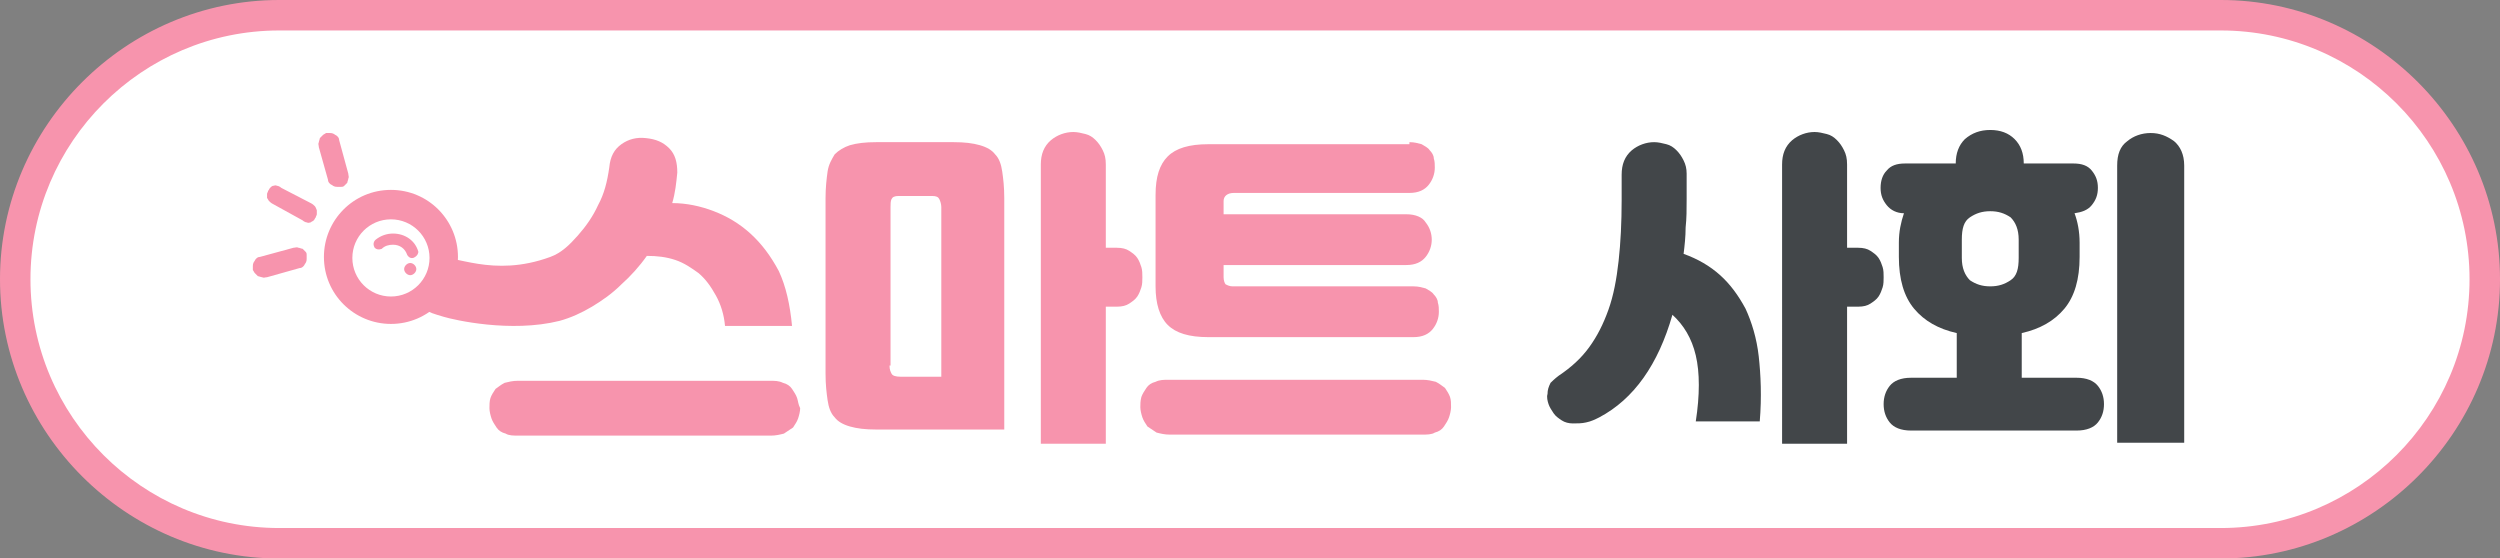 <?xml version="1.0" encoding="utf-8"?>
<!-- Generator: Adobe Illustrator 25.2.0, SVG Export Plug-In . SVG Version: 6.00 Build 0)  -->
<svg version="1.1" id="레이어_1" xmlns="http://www.w3.org/2000/svg" xmlns:xlink="http://www.w3.org/1999/xlink" x="0px"
	 y="0px" viewBox="0 0 246.2 55" style="enable-background:new 0 0 246.2 55;" xml:space="preserve">
<rect x="0" y="0" width="246.2" height="55" fill="#808080" stroke="none"/>
<g>
	<g>
		<path style="fill:#FFFFFF;" d="M27.5,53.5c-14.3,0-26-11.7-26-26s11.7-26,26-26h191.2c14.3,0,26,11.7,26,26s-11.7,26-26,26H27.5z"
			/>
		<path style="fill:#F794AD;" d="M218.7,3c13.5,0,24.5,11,24.5,24.5c0,13.5-11,24.5-24.5,24.5H27.5C14,52,3,41,3,27.5
			C3,14,14,3,27.5,3H218.7 M218.7,0H27.5C12.4,0,0,12.4,0,27.5v0C0,42.6,12.4,55,27.5,55h191.2c15.1,0,27.5-12.4,27.5-27.5v0
			C246.2,12.4,233.8,0,218.7,0L218.7,0z"/>
	</g>
	<g>
		<path style="fill:#424649;" d="M153.5,37c1.2-0.8,2.2-1.7,3-2.8c0.8-1.1,1.4-2.3,1.9-3.7c0.5-1.4,0.8-3,1-4.8
			c0.2-1.8,0.3-3.8,0.3-6v-2.5c0-1,0.3-1.8,1-2.4c0.6-0.5,1.4-0.8,2.2-0.8c0.4,0,0.8,0.1,1.2,0.2c0.4,0.1,0.7,0.3,1,0.6
			c0.3,0.3,0.5,0.6,0.7,1c0.2,0.4,0.3,0.8,0.3,1.3v2.5c0,1,0,1.9-0.1,2.8c0,0.9-0.1,1.8-0.2,2.6c1.4,0.5,2.6,1.2,3.6,2.1
			c1,0.9,1.8,2,2.5,3.3c0.6,1.3,1.1,2.9,1.3,4.7c0.2,1.8,0.3,4,0.1,6.4H167c0.4-2.6,0.4-4.8,0-6.5c-0.4-1.7-1.2-3-2.3-4
			c-1.4,4.9-3.8,8.3-7.2,10.1c-0.4,0.2-0.8,0.4-1.3,0.5c-0.4,0.1-0.9,0.1-1.3,0.1c-0.4,0-0.8-0.1-1.1-0.3c-0.3-0.2-0.6-0.4-0.8-0.7
			c-0.2-0.3-0.4-0.6-0.5-0.9c-0.1-0.3-0.2-0.7-0.1-1c0-0.4,0.1-0.7,0.3-1.1C152.8,37.6,153.1,37.3,153.5,37z M175.5,16.2
			c0-1,0.3-1.8,1-2.4c0.6-0.5,1.4-0.8,2.2-0.8c0.4,0,0.8,0.1,1.2,0.2c0.4,0.1,0.7,0.3,1,0.6c0.3,0.3,0.5,0.6,0.7,1
			c0.2,0.4,0.3,0.8,0.3,1.4v8.2h1.1c0.5,0,0.9,0.1,1.2,0.3c0.3,0.2,0.6,0.4,0.8,0.7c0.2,0.3,0.3,0.6,0.4,0.9c0.1,0.3,0.1,0.7,0.1,1
			c0,0.3,0,0.7-0.1,1c-0.1,0.3-0.2,0.6-0.4,0.9c-0.2,0.3-0.5,0.5-0.8,0.7c-0.3,0.2-0.7,0.3-1.2,0.3h-1.1v13.5h-6.4V16.2z"/>
		<path style="fill:#424649;" d="M196,12.8c1,0,1.8,0.3,2.4,0.9c0.6,0.6,0.9,1.4,0.9,2.4h4.9c0.8,0,1.4,0.2,1.8,0.7
			c0.4,0.5,0.6,1,0.6,1.7c0,0.7-0.2,1.2-0.6,1.7c-0.4,0.5-1,0.7-1.7,0.8c0.3,0.8,0.5,1.8,0.5,2.9v1.4c0,2.2-0.5,3.9-1.5,5.1
			c-1,1.2-2.4,2-4.2,2.4v4.4h5.4c1,0,1.7,0.3,2.1,0.8c0.4,0.5,0.6,1.1,0.6,1.8c0,0.7-0.2,1.3-0.6,1.8c-0.4,0.5-1.1,0.8-2.1,0.8
			h-16.3c-1,0-1.7-0.3-2.1-0.8c-0.4-0.5-0.6-1.1-0.6-1.8c0-0.7,0.2-1.3,0.6-1.8c0.4-0.5,1.1-0.8,2.1-0.8h4.5v-4.4
			c-1.8-0.4-3.2-1.2-4.2-2.4c-1-1.2-1.5-2.9-1.5-5.1v-1.4c0-1.1,0.2-2,0.5-2.9c-0.7,0-1.3-0.3-1.7-0.8c-0.4-0.5-0.6-1-0.6-1.7
			c0-0.7,0.2-1.3,0.6-1.7c0.4-0.5,1-0.7,1.8-0.7h5c0-1,0.3-1.8,0.9-2.4C194.2,13.1,195,12.8,196,12.8z M193.2,25.4
			c0,1,0.3,1.7,0.8,2.2c0.6,0.4,1.2,0.6,2,0.6c0.8,0,1.4-0.2,2-0.6c0.6-0.4,0.8-1.1,0.8-2.2v-1.8c0-1-0.3-1.7-0.8-2.2
			c-0.6-0.4-1.2-0.6-2-0.6c-0.8,0-1.4,0.2-2,0.6c-0.6,0.4-0.8,1.1-0.8,2.2V25.4z M208.5,43.5V16.3c0-1.1,0.3-1.9,1-2.4
			c0.6-0.5,1.4-0.8,2.3-0.8c0.9,0,1.6,0.3,2.3,0.8c0.6,0.5,1,1.3,1,2.4v27.3H208.5z"/>
	</g>
	<g>
		<path style="fill:#F794AD;" d="M86.3,42.3c-1.1,0-1.9-0.1-2.6-0.3c-0.7-0.2-1.2-0.5-1.5-0.9c-0.4-0.4-0.6-1-0.7-1.7
			c-0.1-0.7-0.2-1.5-0.2-2.6V19.5c0-1,0.1-1.9,0.2-2.6c0.1-0.7,0.4-1.2,0.7-1.7c0.4-0.4,0.9-0.7,1.5-0.9c0.7-0.2,1.5-0.3,2.6-0.3
			h7.6c1.1,0,1.9,0.1,2.6,0.3c0.7,0.2,1.2,0.5,1.5,0.9c0.4,0.4,0.6,1,0.7,1.7c0.1,0.7,0.2,1.5,0.2,2.6v22.8H86.3z M87.6,36
			c0,0.4,0.1,0.6,0.2,0.8c0.1,0.2,0.4,0.3,0.9,0.3h4V20.4c0-0.3-0.1-0.6-0.2-0.8c-0.1-0.2-0.3-0.3-0.7-0.3h-3.3
			c-0.4,0-0.6,0.1-0.7,0.3c-0.1,0.2-0.1,0.5-0.1,0.8V36z M102.5,16.2c0-1,0.3-1.8,1-2.4c0.6-0.5,1.4-0.8,2.2-0.8
			c0.4,0,0.8,0.1,1.2,0.2c0.4,0.1,0.7,0.3,1,0.6c0.3,0.3,0.5,0.6,0.7,1c0.2,0.4,0.3,0.8,0.3,1.4v8.2h1.1c0.5,0,0.9,0.1,1.2,0.3
			c0.3,0.2,0.6,0.4,0.8,0.7c0.2,0.3,0.3,0.6,0.4,0.9c0.1,0.3,0.1,0.7,0.1,1c0,0.3,0,0.7-0.1,1c-0.1,0.3-0.2,0.6-0.4,0.9
			c-0.2,0.3-0.5,0.5-0.8,0.7c-0.3,0.2-0.7,0.3-1.2,0.3h-1.1v13.5h-6.4V16.2z"/>
		<path style="fill:#F794AD;" d="M140.1,37.4c0.5,0,0.9,0.1,1.3,0.2c0.4,0.2,0.6,0.4,0.9,0.6c0.2,0.3,0.4,0.6,0.5,0.9
			c0.1,0.3,0.1,0.6,0.1,1c0,0.3-0.1,0.7-0.2,1c-0.1,0.3-0.3,0.6-0.5,0.9c-0.2,0.3-0.5,0.5-0.9,0.6c-0.3,0.2-0.8,0.2-1.3,0.2h-24.8
			c-0.5,0-0.9-0.1-1.3-0.2c-0.3-0.2-0.6-0.4-0.9-0.6c-0.2-0.3-0.4-0.6-0.5-0.9c-0.1-0.3-0.2-0.7-0.2-1c0-0.3,0-0.6,0.1-1
			c0.1-0.3,0.3-0.6,0.5-0.9c0.2-0.3,0.5-0.5,0.9-0.6c0.4-0.2,0.8-0.2,1.3-0.2H140.1z M138.8,14c0.5,0,0.8,0.1,1.2,0.2
			c0.3,0.2,0.6,0.3,0.8,0.6c0.2,0.2,0.4,0.5,0.4,0.8c0.1,0.3,0.1,0.6,0.1,0.9c0,0.6-0.2,1.2-0.6,1.7c-0.4,0.5-1,0.8-1.9,0.8h-17.3
			c-0.6,0-1,0.3-1,0.8v1.3h18c0.9,0,1.6,0.3,1.9,0.8c0.4,0.5,0.6,1.1,0.6,1.7c0,0.6-0.2,1.2-0.6,1.7c-0.4,0.5-1,0.8-1.9,0.8h-18v1.2
			c0,0.3,0.1,0.6,0.2,0.7c0.2,0.1,0.4,0.2,0.7,0.2h17.8c0.5,0,0.8,0.1,1.2,0.2c0.3,0.2,0.6,0.3,0.8,0.6c0.2,0.2,0.4,0.5,0.4,0.8
			c0.1,0.3,0.1,0.6,0.1,0.9c0,0.6-0.2,1.2-0.6,1.7c-0.4,0.5-1,0.8-1.9,0.8h-20.2c-1.9,0-3.2-0.4-4-1.2c-0.8-0.8-1.2-2.1-1.2-3.8v-9
			c0-1.8,0.4-3,1.2-3.8c0.8-0.8,2.1-1.2,4-1.2H138.8z"/>
		<path style="fill:#F794AD;" d="M30.6,20c0.2,0.1,0.3,0.2,0.4,0.3c0.1,0.1,0.1,0.2,0.2,0.4c0,0.1,0,0.2,0,0.4
			c0,0.1-0.1,0.2-0.1,0.3c-0.1,0.1-0.1,0.2-0.2,0.3c-0.1,0.1-0.2,0.1-0.3,0.2c-0.1,0-0.2,0.1-0.4,0c-0.1,0-0.3-0.1-0.4-0.2l-2.9-1.6
			c-0.2-0.1-0.3-0.2-0.4-0.3c-0.1-0.1-0.1-0.2-0.2-0.3c0-0.1,0-0.2,0-0.4c0-0.1,0.1-0.2,0.1-0.3c0.1-0.1,0.1-0.2,0.2-0.3
			c0.1-0.1,0.2-0.2,0.3-0.2c0.1,0,0.2-0.1,0.4,0c0.1,0,0.3,0.1,0.4,0.2L30.6,20z"/>
		<path style="fill:#F794AD;" d="M28.9,24.4c0.2,0,0.3-0.1,0.5,0c0.1,0,0.3,0.1,0.4,0.1c0.1,0.1,0.2,0.2,0.3,0.3
			c0.1,0.1,0.1,0.2,0.1,0.3c0,0.1,0,0.2,0,0.4c0,0.1,0,0.2-0.1,0.4c-0.1,0.1-0.1,0.2-0.2,0.3c-0.1,0.1-0.2,0.2-0.4,0.2l-3.2,0.9
			c-0.2,0-0.3,0.1-0.5,0c-0.1,0-0.3-0.1-0.4-0.1c-0.1-0.1-0.2-0.2-0.3-0.3c-0.1-0.1-0.1-0.2-0.2-0.3c0-0.1,0-0.2,0-0.4
			c0-0.1,0-0.2,0.1-0.4c0.1-0.1,0.1-0.2,0.2-0.3c0.1-0.1,0.2-0.2,0.4-0.2L28.9,24.4z"/>
		<path style="fill:#F794AD;" d="M34.3,17.1c0,0.2,0.1,0.3,0,0.5c0,0.1-0.1,0.3-0.1,0.4c-0.1,0.1-0.2,0.2-0.3,0.3
			c-0.1,0.1-0.2,0.1-0.3,0.1c-0.1,0-0.2,0-0.4,0c-0.1,0-0.2,0-0.4-0.1c-0.1-0.1-0.2-0.1-0.3-0.2c-0.1-0.1-0.2-0.2-0.2-0.4l-0.9-3.2
			c0-0.2-0.1-0.3,0-0.5c0-0.1,0.1-0.3,0.1-0.4c0.1-0.1,0.2-0.2,0.3-0.3c0.1-0.1,0.2-0.1,0.3-0.2c0.1,0,0.2,0,0.4,0
			c0.1,0,0.2,0,0.4,0.1c0.1,0.1,0.2,0.1,0.3,0.2c0.1,0.1,0.2,0.2,0.2,0.4L34.3,17.1z"/>
		<path style="fill:#F794AD;" d="M38.5,18.7c-3.7,0-6.6,3-6.6,6.6c0,3.7,3,6.6,6.6,6.6c3.7,0,6.6-3,6.6-6.6
			C45.1,21.7,42.2,18.7,38.5,18.7z M38.5,29.2c-2.1,0-3.8-1.7-3.8-3.8c0-2.1,1.7-3.8,3.8-3.8c2.1,0,3.8,1.7,3.8,3.8
			C42.3,27.5,40.6,29.2,38.5,29.2z"/>
		<path style="fill:#F794AD;" d="M41.2,24.8c-0.3-1.1-1.3-1.8-2.5-1.8c-0.6,0-1.2,0.2-1.7,0.6c0,0-0.4,0.3-0.1,0.8
			c0.3,0.3,0.7,0.1,0.7,0.1c0.3-0.3,0.7-0.4,1.1-0.4c0.7,0,1.2,0.4,1.4,1c0,0,0.2,0.4,0.6,0.3C41.2,25.2,41.2,24.8,41.2,24.8z"/>
		<path style="fill:#F794AD;" d="M78.5,39.2c-0.1-0.3-0.3-0.6-0.5-0.9c-0.2-0.3-0.5-0.5-0.9-0.6c-0.4-0.2-0.8-0.2-1.3-0.2H51
			c-0.5,0-0.9,0.1-1.3,0.2c-0.4,0.2-0.6,0.4-0.9,0.6c-0.2,0.3-0.4,0.6-0.5,0.9c-0.1,0.3-0.1,0.7-0.1,1c0,0.3,0.1,0.7,0.2,1
			c0.1,0.3,0.3,0.6,0.5,0.9c0.2,0.3,0.5,0.5,0.9,0.6c0.3,0.2,0.8,0.2,1.3,0.2h24.8c0.5,0,0.9-0.1,1.3-0.2c0.3-0.2,0.6-0.4,0.9-0.6
			c0.2-0.3,0.4-0.6,0.5-0.9c0.1-0.3,0.2-0.7,0.2-1C78.6,39.8,78.6,39.5,78.5,39.2z"/>
		<path style="fill:#F794AD;" d="M55.1,31.6c1.1-0.3,2.2-0.8,3.2-1.4c1-0.6,2-1.3,2.9-2.2c0.9-0.8,1.8-1.8,2.5-2.8
			c1,0,1.9,0.1,2.8,0.4c0.9,0.3,1.6,0.8,2.3,1.3c0.7,0.6,1.2,1.3,1.7,2.2c0.5,0.9,0.8,1.9,0.9,3H78c-0.2-2.1-0.6-3.9-1.3-5.4
			C75.9,25.2,75,24,73.9,23c-1.1-1-2.3-1.7-3.6-2.2c-1.3-0.5-2.7-0.8-4.1-0.8c0.3-1,0.4-2,0.5-3c0-1-0.2-1.8-0.8-2.4
			c-0.6-0.6-1.3-0.9-2.3-1c-0.9-0.1-1.7,0.1-2.4,0.6c-0.7,0.5-1.1,1.2-1.2,2.3c-0.2,1.4-0.5,2.6-1.1,3.7c-0.5,1.1-1.2,2.1-2,3
			c-0.8,0.9-1.6,1.7-2.7,2.1c-5.7,2.1-9.5-0.3-11.2,0.1c-0.2,0-0.4,0.1-0.5,0.2c0.1,0.3,0.1,0.5,0.1,0.8c0,1.2-0.7,2.3-1.8,2.7
			c0.2,0.5,0.5,1,0.9,1.3c0.6,0.4,1,0.5,2,0.8C44.7,31.5,50.3,32.8,55.1,31.6z"/>
		<path style="fill:#F794AD;" d="M41,26.5c0,0.3-0.3,0.6-0.6,0.6c-0.3,0-0.6-0.3-0.6-0.6c0-0.3,0.3-0.6,0.6-0.6
			C40.7,25.9,41,26.2,41,26.5z"/>
	</g>
</g>
<g>
</g>
<g>
</g>
<g>
</g>
<g>
</g>
<g>
</g>
<g>
</g>
<g>
</g>
<g>
</g>
<g>
</g>
<g>
</g>
<g>
</g>
<g>
</g>
<g>
</g>
<g>
</g>
<g>
</g>
</svg>
